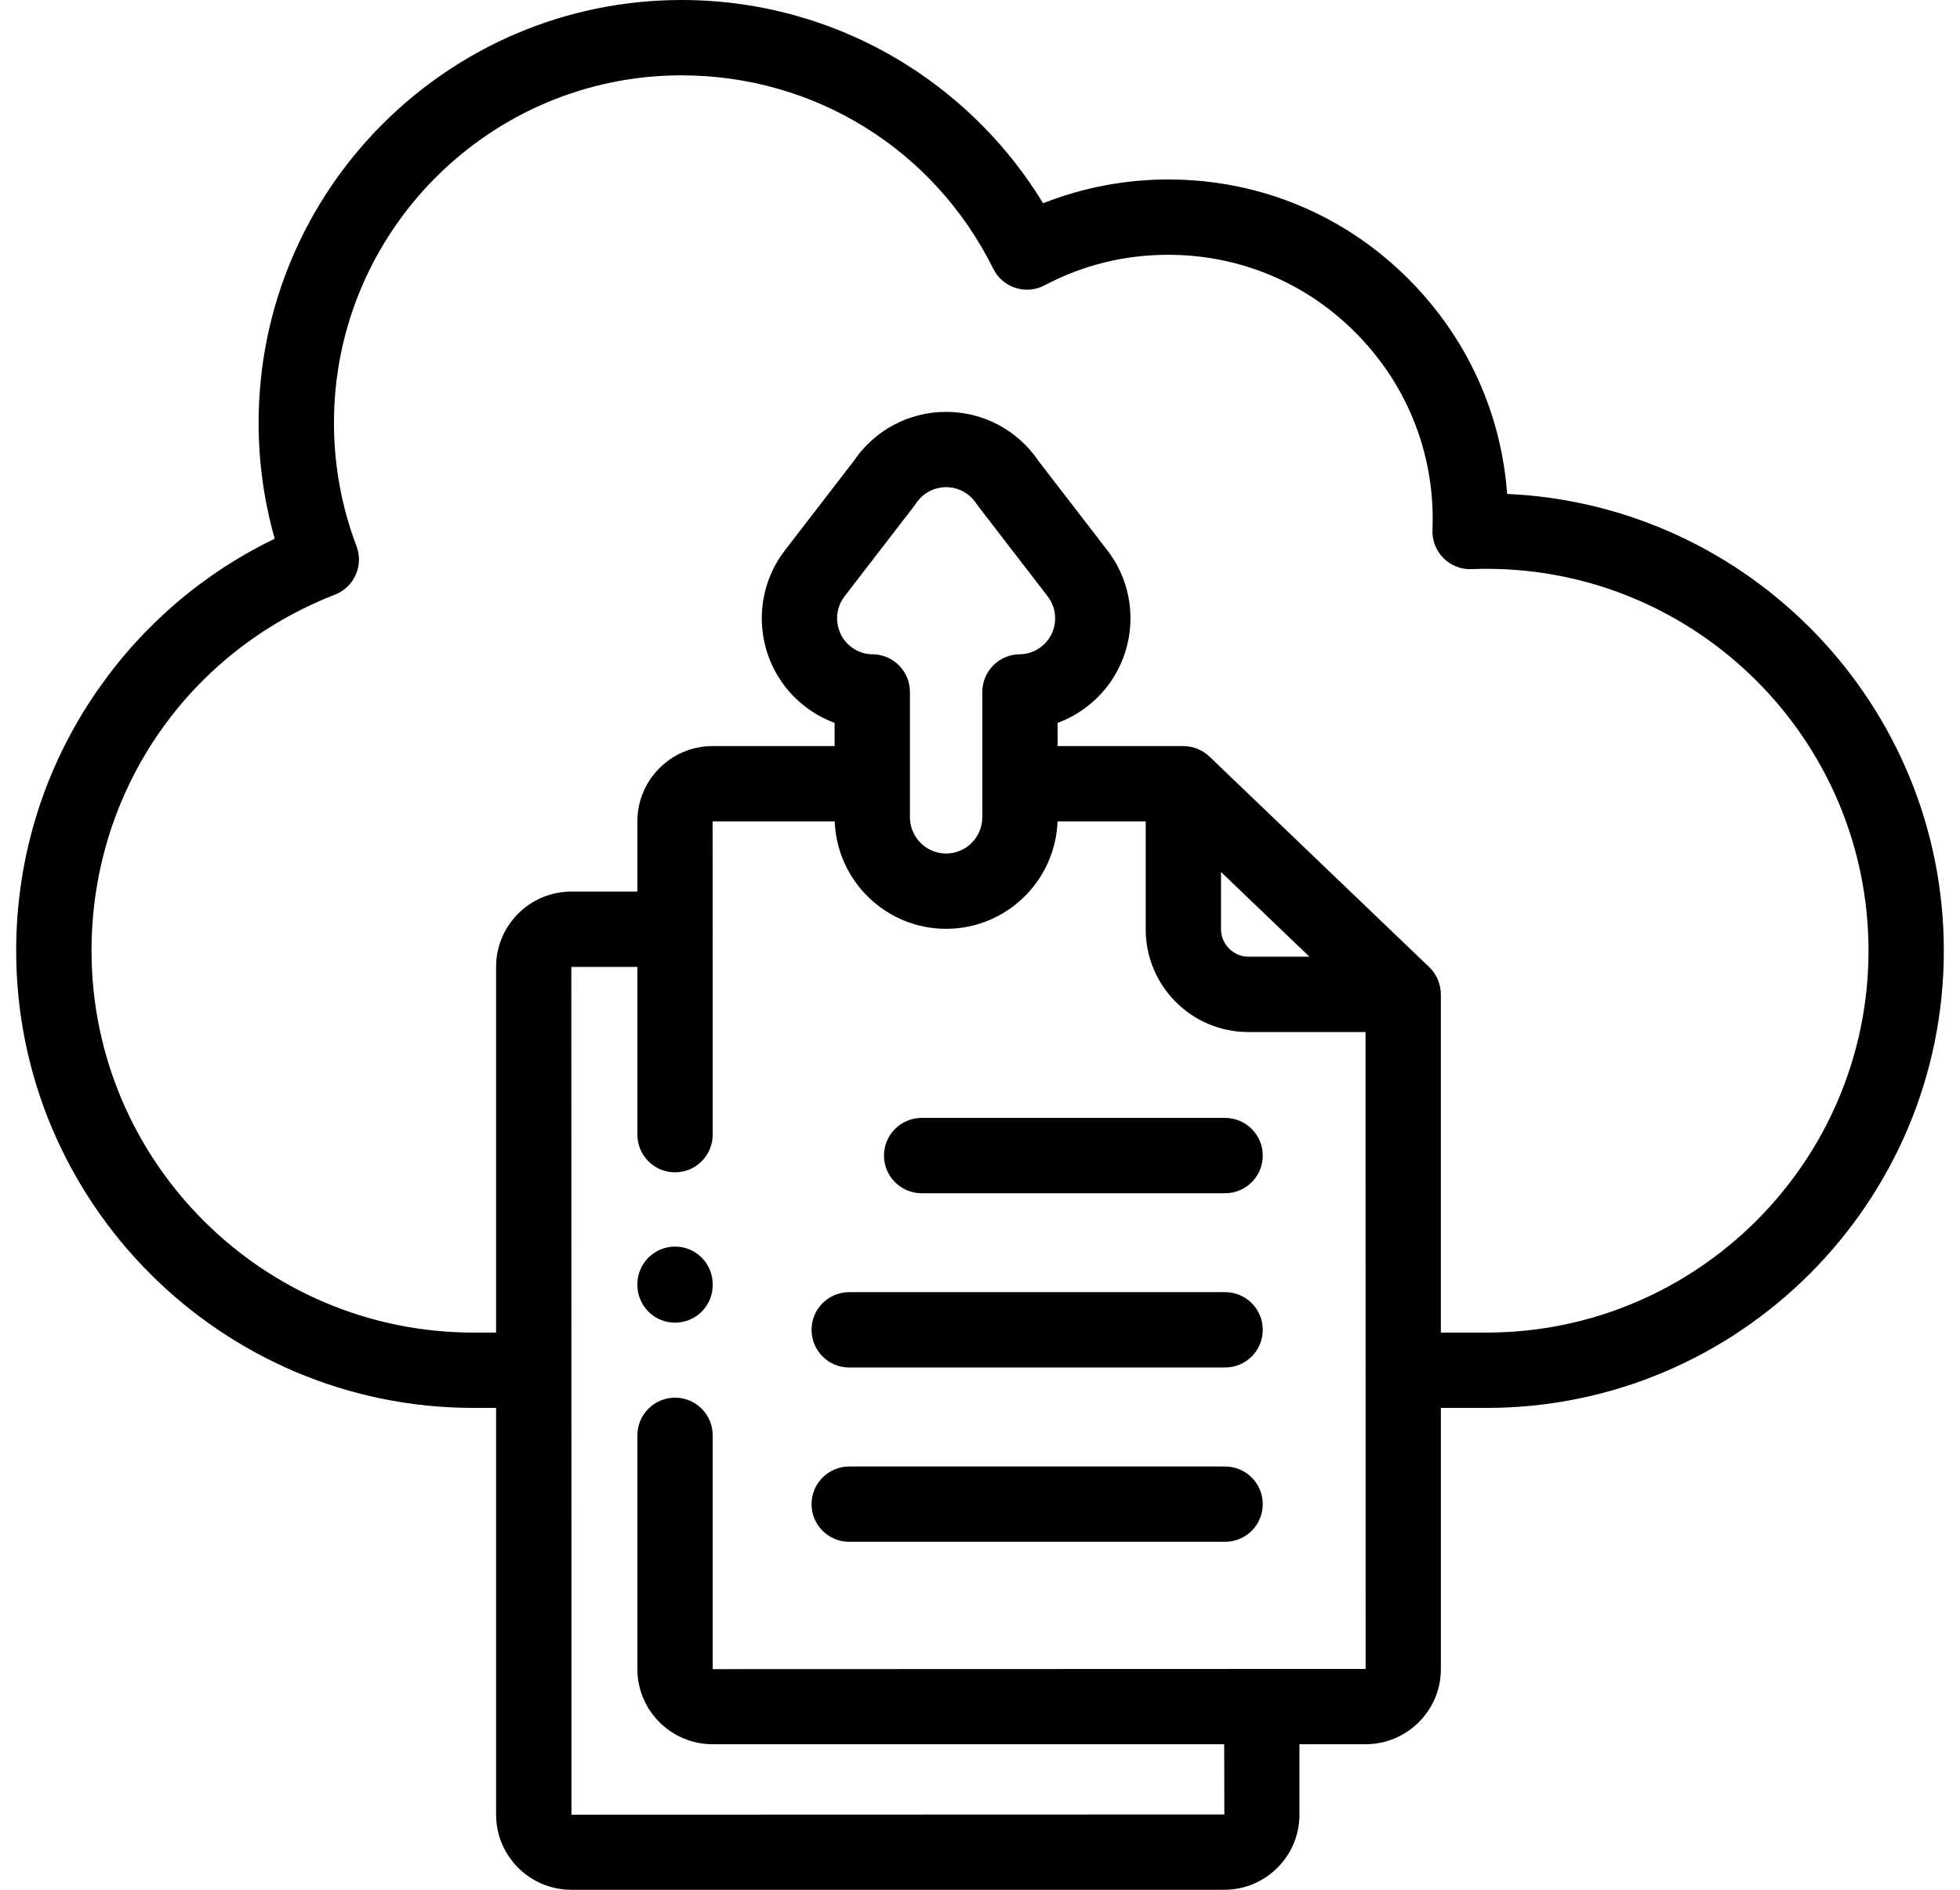 <svg width="56" height="54" viewBox="0 0 56 54" xmlns="http://www.w3.org/2000/svg">
    <path fill-rule="evenodd" clip-rule="evenodd"
        d="M43.061 14.114C42.897 11.863 41.965 9.763 40.376 8.109C38.529 6.187 36.043 5.128 33.377 5.128C32.152 5.128 30.935 5.361 29.803 5.808C28.836 4.22 27.513 2.871 25.932 1.869C24.001 0.646 21.768 0 19.473 0C12.81 0 7.389 5.421 7.389 12.083C7.389 13.212 7.544 14.322 7.85 15.394C5.827 16.369 4.095 17.845 2.798 19.707C1.27 21.902 0.462 24.481 0.462 27.166C0.462 34.37 6.323 40.231 13.528 40.231H14.174V51.854C14.174 53.037 15.138 54 16.324 54H34.981C36.164 54 37.127 53.037 37.127 51.854V49.841H39.018C40.203 49.841 41.168 48.878 41.168 47.695V40.231H42.473C49.677 40.231 55.538 34.37 55.538 27.166C55.538 20.159 49.993 14.423 43.061 14.114ZM36.07 47.69L36.063 47.689L36.055 47.689L36.051 47.689C36.045 47.689 36.038 47.69 36.032 47.69L20.363 47.695V41.015C20.363 40.42 19.882 39.938 19.287 39.938C18.693 39.938 18.211 40.42 18.211 41.015V47.695C18.211 48.878 19.175 49.841 20.36 49.841H34.977L34.981 51.848L16.327 51.854V43.506L16.326 39.171C16.326 39.17 16.326 39.168 16.326 39.167C16.326 39.165 16.326 39.164 16.326 39.163L16.326 39.163C16.326 39.16 16.327 39.158 16.327 39.155C16.327 39.152 16.326 39.149 16.326 39.146C16.326 39.144 16.326 39.141 16.326 39.138L16.323 27.63H18.211V32.423C18.211 33.017 18.693 33.499 19.287 33.499C19.881 33.499 20.363 33.017 20.363 32.423L20.362 26.592L20.363 26.577C20.363 26.569 20.363 26.561 20.363 26.553C20.363 26.546 20.363 26.538 20.363 26.53V26.53L20.362 26.514L20.36 23.471H23.849C23.912 25.175 25.315 26.541 27.032 26.541C28.749 26.541 30.153 25.175 30.215 23.471H32.734V26.557C32.734 28.174 34.048 29.49 35.664 29.49H39.015L39.017 39.121C39.016 39.132 39.015 39.143 39.015 39.155C39.015 39.166 39.016 39.177 39.017 39.189L39.018 47.689L36.07 47.69ZM24.93 18.696C24.706 18.695 24.494 18.621 24.315 18.483C23.867 18.136 23.785 17.488 24.131 17.039L26.116 14.463C26.133 14.44 26.149 14.417 26.165 14.394C26.358 14.098 26.682 13.921 27.032 13.921C27.382 13.921 27.706 14.098 27.899 14.394C27.914 14.417 27.931 14.44 27.948 14.463L29.933 17.04C30.28 17.488 30.197 18.136 29.748 18.482C29.57 18.62 29.357 18.695 29.134 18.696C28.543 18.7 28.066 19.181 28.066 19.773V23.352C28.066 23.924 27.602 24.389 27.032 24.389C26.462 24.389 25.998 23.924 25.998 23.352V19.773C25.998 19.181 25.521 18.7 24.93 18.696ZM34.886 26.556V24.917L37.412 27.337H35.664C35.242 27.337 34.886 26.979 34.886 26.556ZM42.472 38.078H41.167V28.413C41.167 28.122 41.046 27.838 40.836 27.636L34.555 21.618C34.356 21.428 34.084 21.319 33.81 21.319H30.218V20.656C30.52 20.545 30.805 20.387 31.066 20.184C32.452 19.112 32.708 17.112 31.638 15.725L29.676 13.179C29.081 12.295 28.096 11.769 27.032 11.769C25.968 11.769 24.983 12.295 24.388 13.179L22.427 15.725C21.356 17.112 21.613 19.112 22.998 20.185C23.259 20.387 23.544 20.545 23.846 20.656V21.319H20.36C19.175 21.319 18.211 22.283 18.211 23.468V25.477H16.324C15.138 25.477 14.174 26.442 14.174 27.627V38.078H13.528C7.51 38.078 2.615 33.184 2.615 27.166C2.615 22.63 5.345 18.637 9.57 16.992C10.12 16.777 10.396 16.159 10.186 15.607C9.759 14.482 9.542 13.296 9.542 12.083C9.542 6.608 13.998 2.153 19.473 2.153C23.276 2.153 26.689 4.271 28.379 7.68C28.508 7.94 28.737 8.137 29.013 8.226C29.289 8.315 29.59 8.289 29.846 8.153C30.94 7.574 32.128 7.281 33.377 7.281C35.452 7.281 37.386 8.105 38.824 9.601C40.263 11.099 41.011 13.068 40.928 15.144C40.916 15.444 41.029 15.735 41.242 15.948C41.454 16.16 41.744 16.277 42.045 16.262C42.188 16.257 42.328 16.254 42.473 16.254C48.49 16.254 53.386 21.149 53.386 27.166C53.386 33.184 48.49 38.078 42.472 38.078ZM35.002 31.944H26.334C25.739 31.944 25.257 32.426 25.257 33.02C25.257 33.615 25.739 34.097 26.334 34.097H35.002C35.597 34.097 36.079 33.615 36.079 33.02C36.079 32.426 35.597 31.944 35.002 31.944ZM24.263 36.923H35.002C35.597 36.923 36.079 37.404 36.079 37.999C36.079 38.594 35.597 39.076 35.002 39.076H24.263C23.669 39.076 23.187 38.594 23.187 37.999C23.187 37.404 23.669 36.923 24.263 36.923ZM35.002 41.905H24.263C23.669 41.905 23.187 42.387 23.187 42.981C23.187 43.575 23.669 44.057 24.263 44.057H35.002C35.597 44.057 36.079 43.576 36.079 42.981C36.079 42.387 35.597 41.905 35.002 41.905ZM18.211 36.697C18.211 36.103 18.693 35.621 19.287 35.621C19.882 35.621 20.363 36.103 20.363 36.697V36.719C20.363 37.313 19.881 37.795 19.287 37.795C18.693 37.795 18.211 37.313 18.211 36.719V36.697Z"
        />
</svg>